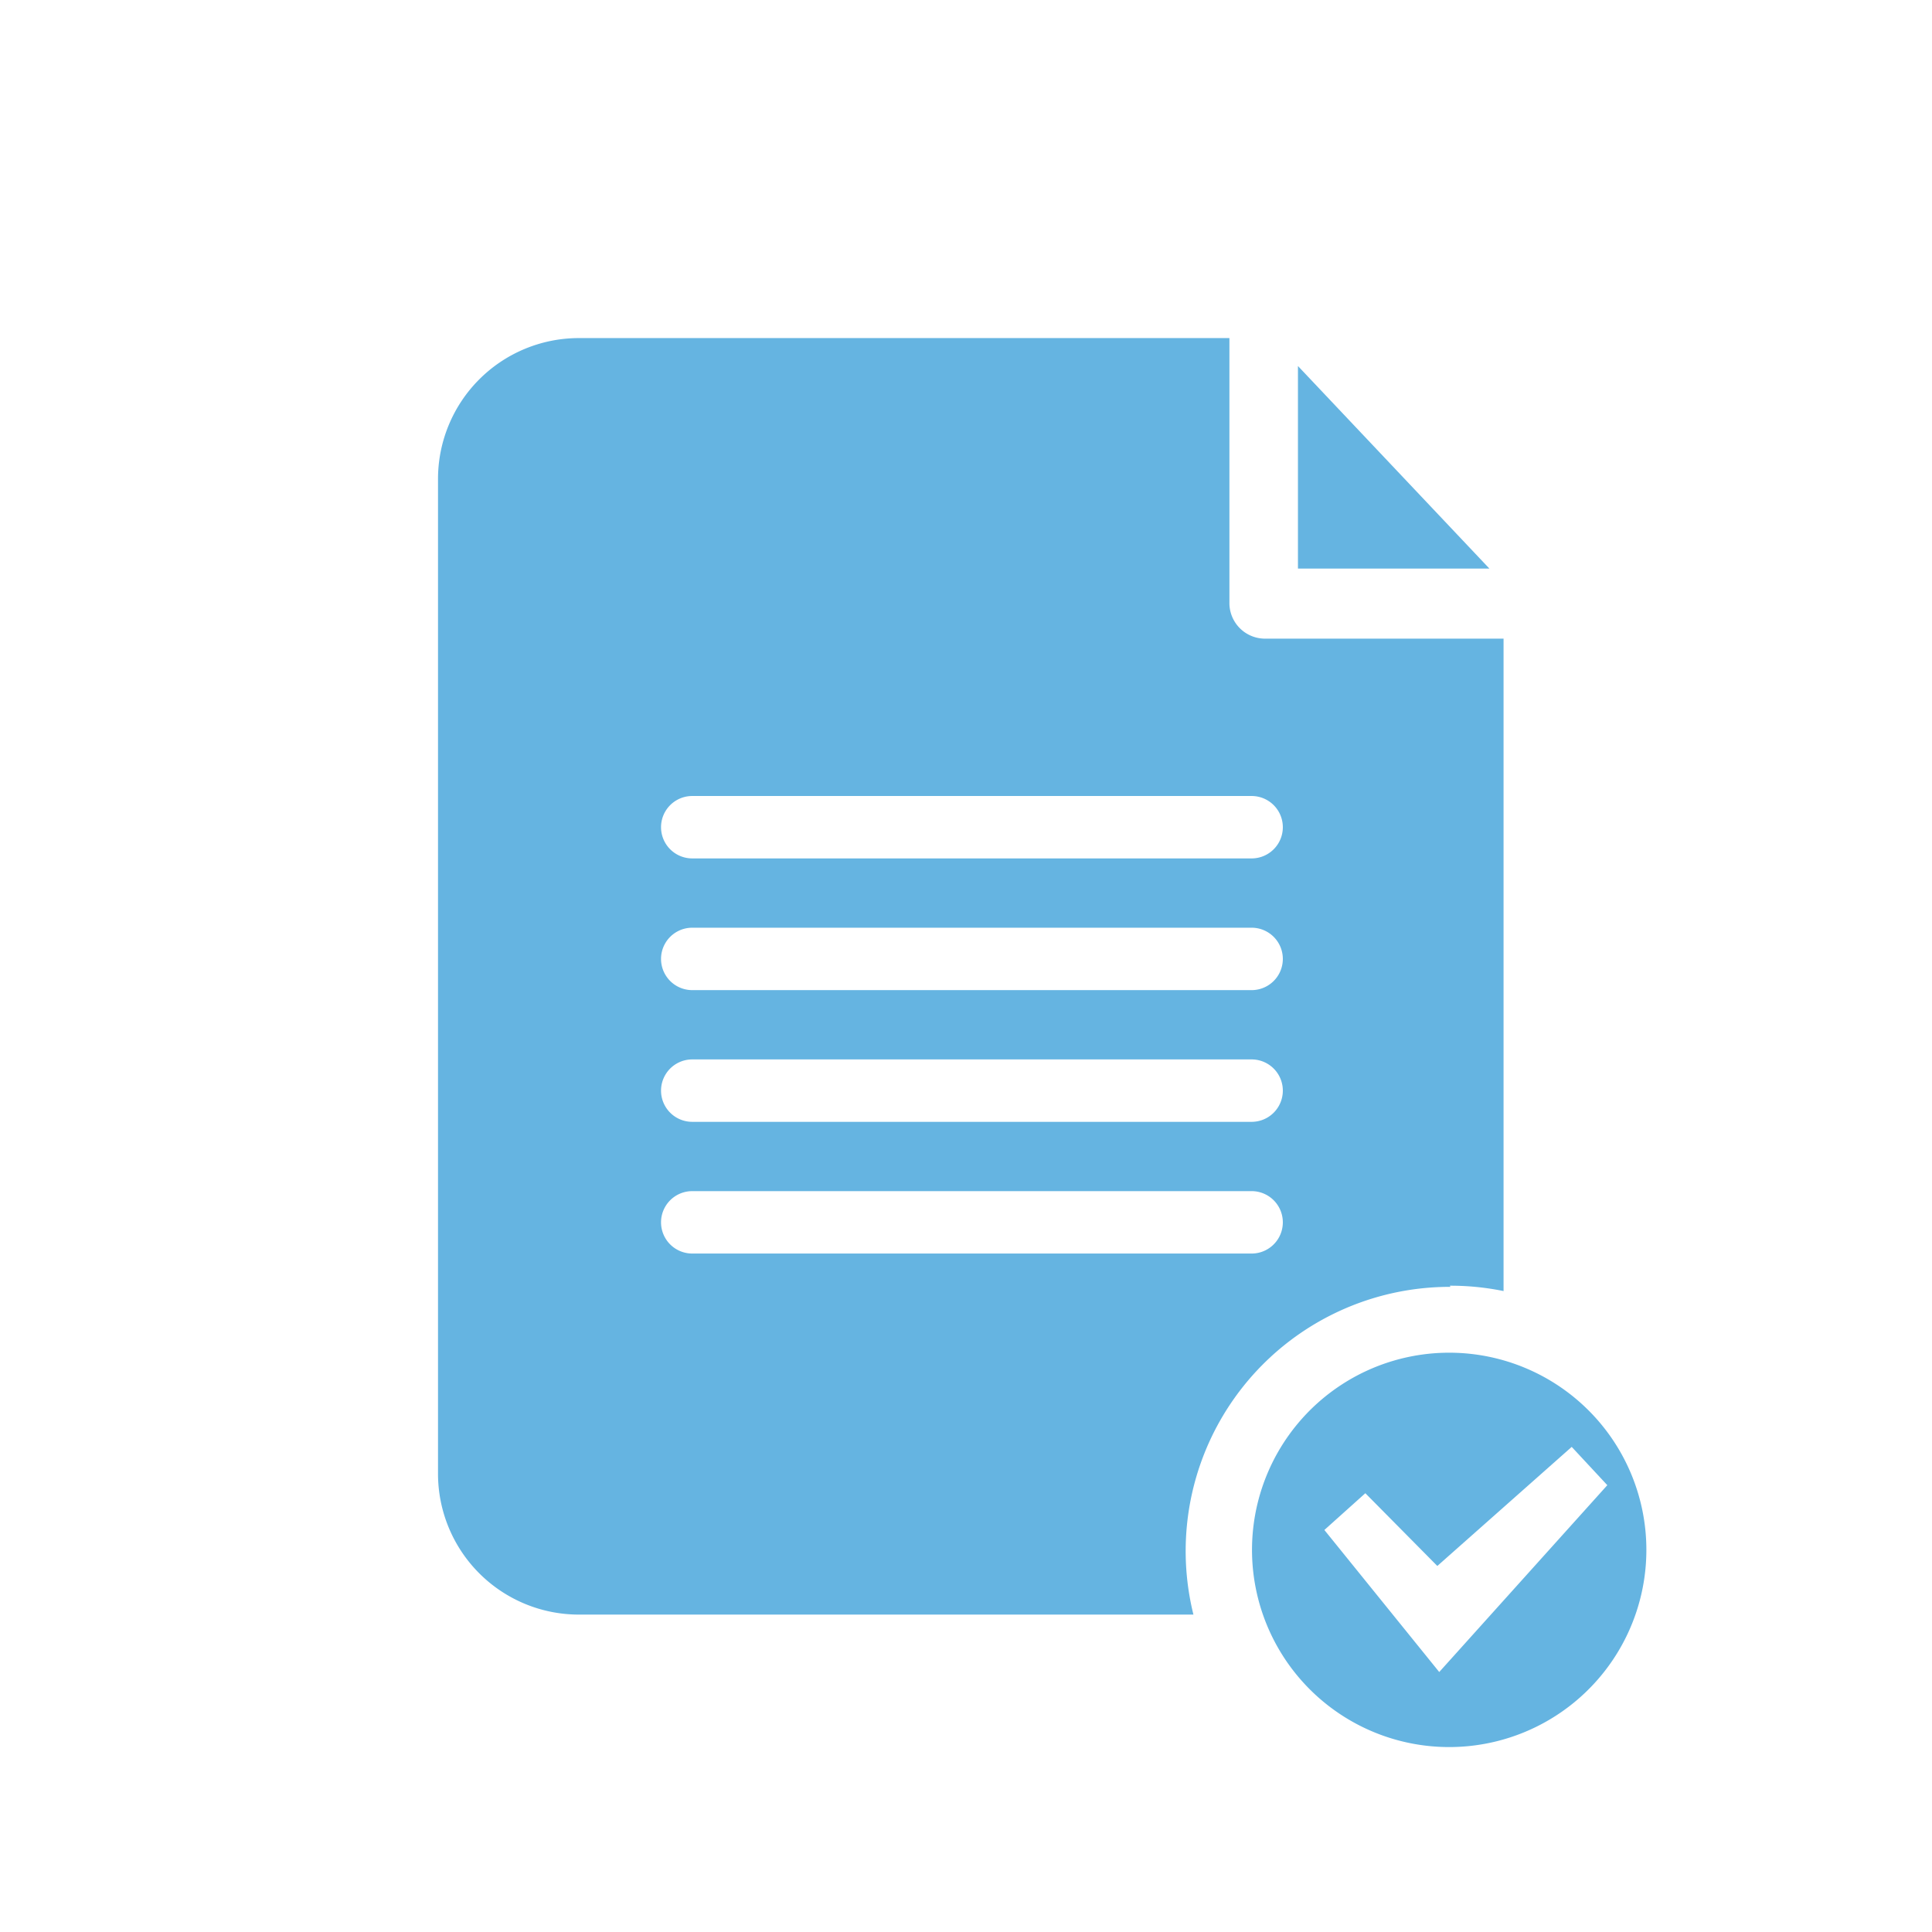 <svg id="Layer_1" data-name="Layer 1" xmlns="http://www.w3.org/2000/svg" viewBox="0 0 50.46 50.46"><defs><style>.cls-1{fill:#65b4e1;}</style></defs><title>tramite negativo</title><path class="cls-1" d="M37.87,33.58a6.91,6.91,0,0,1,1.4.14V29.08h0l0-12.4H33.05a.93.93,0,0,1-.94-.91l0-6.94h-17a3.68,3.68,0,0,0-3.67,3.67v26a3.68,3.68,0,0,0,3.67,3.67H31.17a6.9,6.9,0,0,1,6.71-8.56ZM18.08,20.79H32.69a.81.81,0,1,1,0,1.63H18.08a.81.81,0,1,1,0-1.63Zm0,3.44H32.69a.81.81,0,0,1,0,1.63H18.08a.81.81,0,0,1,0-1.63Zm0,3.44H32.69a.81.81,0,1,1,0,1.63H18.08a.81.81,0,1,1,0-1.63Zm0,5.07a.81.81,0,0,1,0-1.63H32.69a.81.81,0,1,1,0,1.63Z"/><path class="cls-1" d="M38.9,14.85l-5-5.29v5.29Z"/><path class="cls-1" d="M37.88,35.33A5.15,5.15,0,1,0,43,40.49,5.15,5.15,0,0,0,37.88,35.33Zm-.29,8.34h0l-3-3.71L35.66,39l1.88,1.9,3.51-3.11.93,1Z"/></svg>